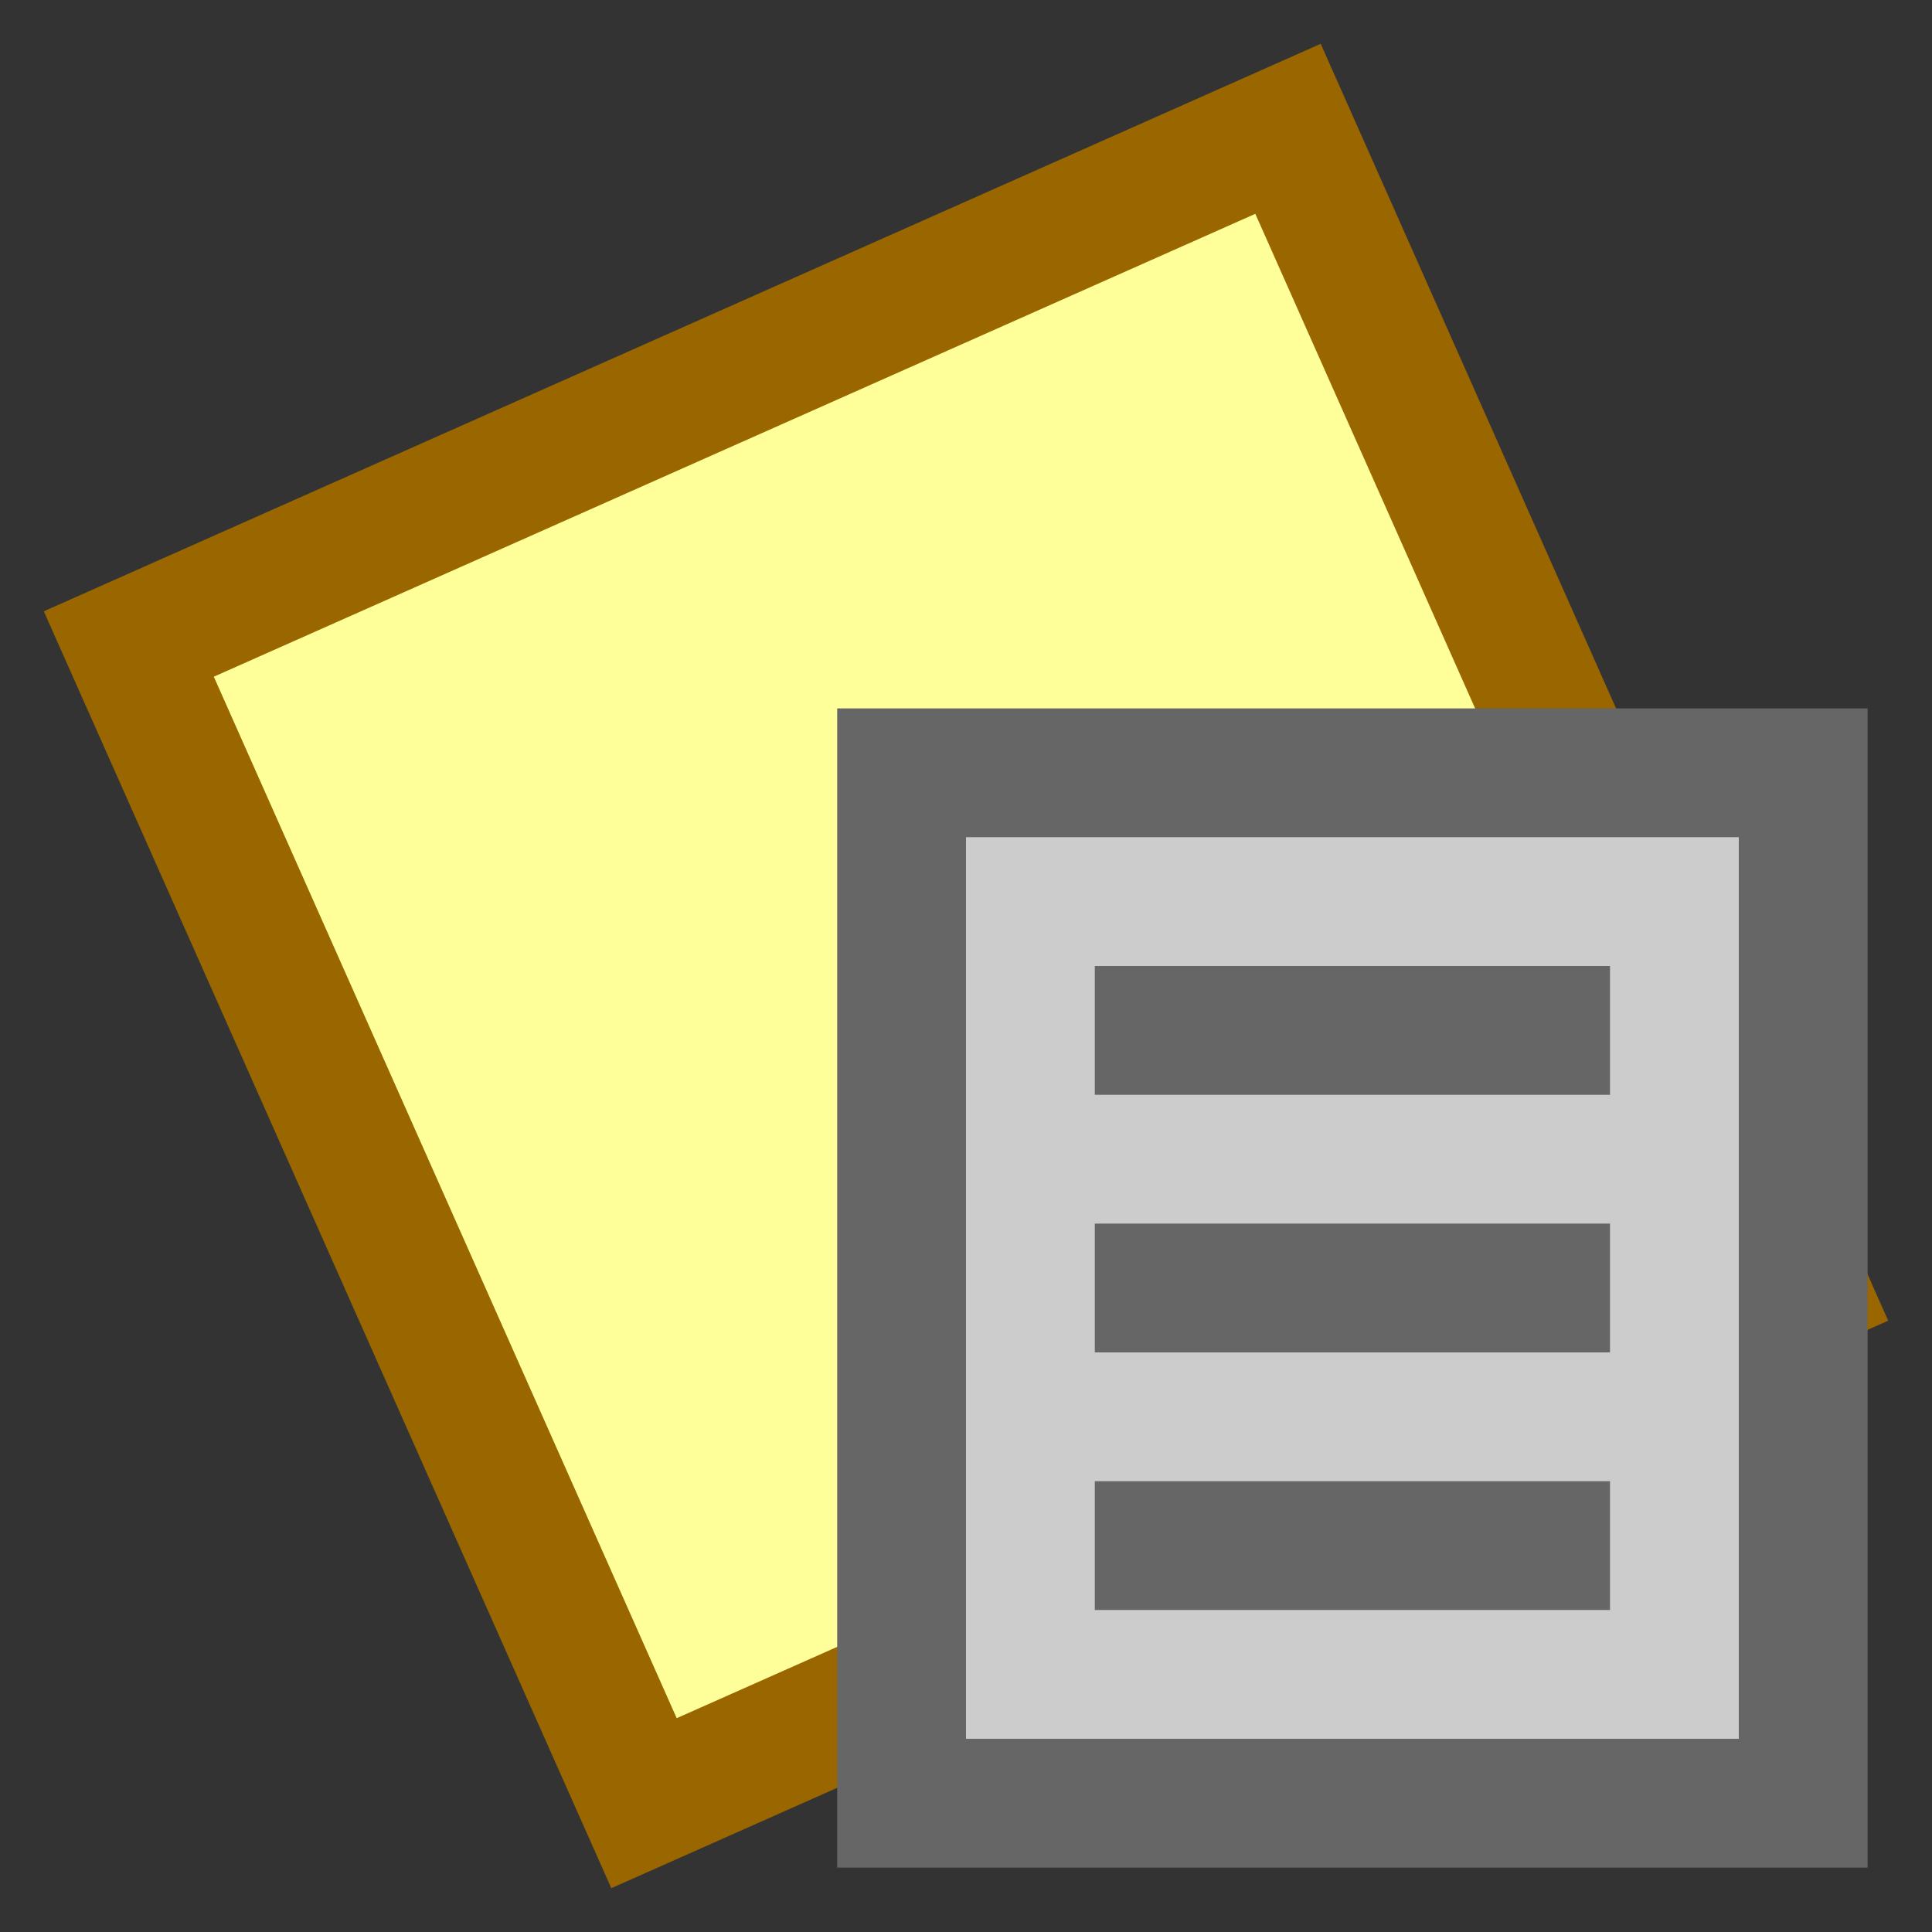 <svg version="1.1" xmlns="http://www.w3.org/2000/svg" viewBox="0 0 15 15">
<rect x="0" y="0" width="15" height="15" fill="#333333" stroke="none"/>
<path d="M1,5L10,1L14,10L5,14Z" stroke="#960" fill="#FF9"/>
<path d="M7,6H14V14H7Z" stroke="#666" fill="#CCC"/>
<path d="M8.5,8H12.5M8.5,10H12.5M8.5,12H12.5" stroke="#666"/>
</svg>